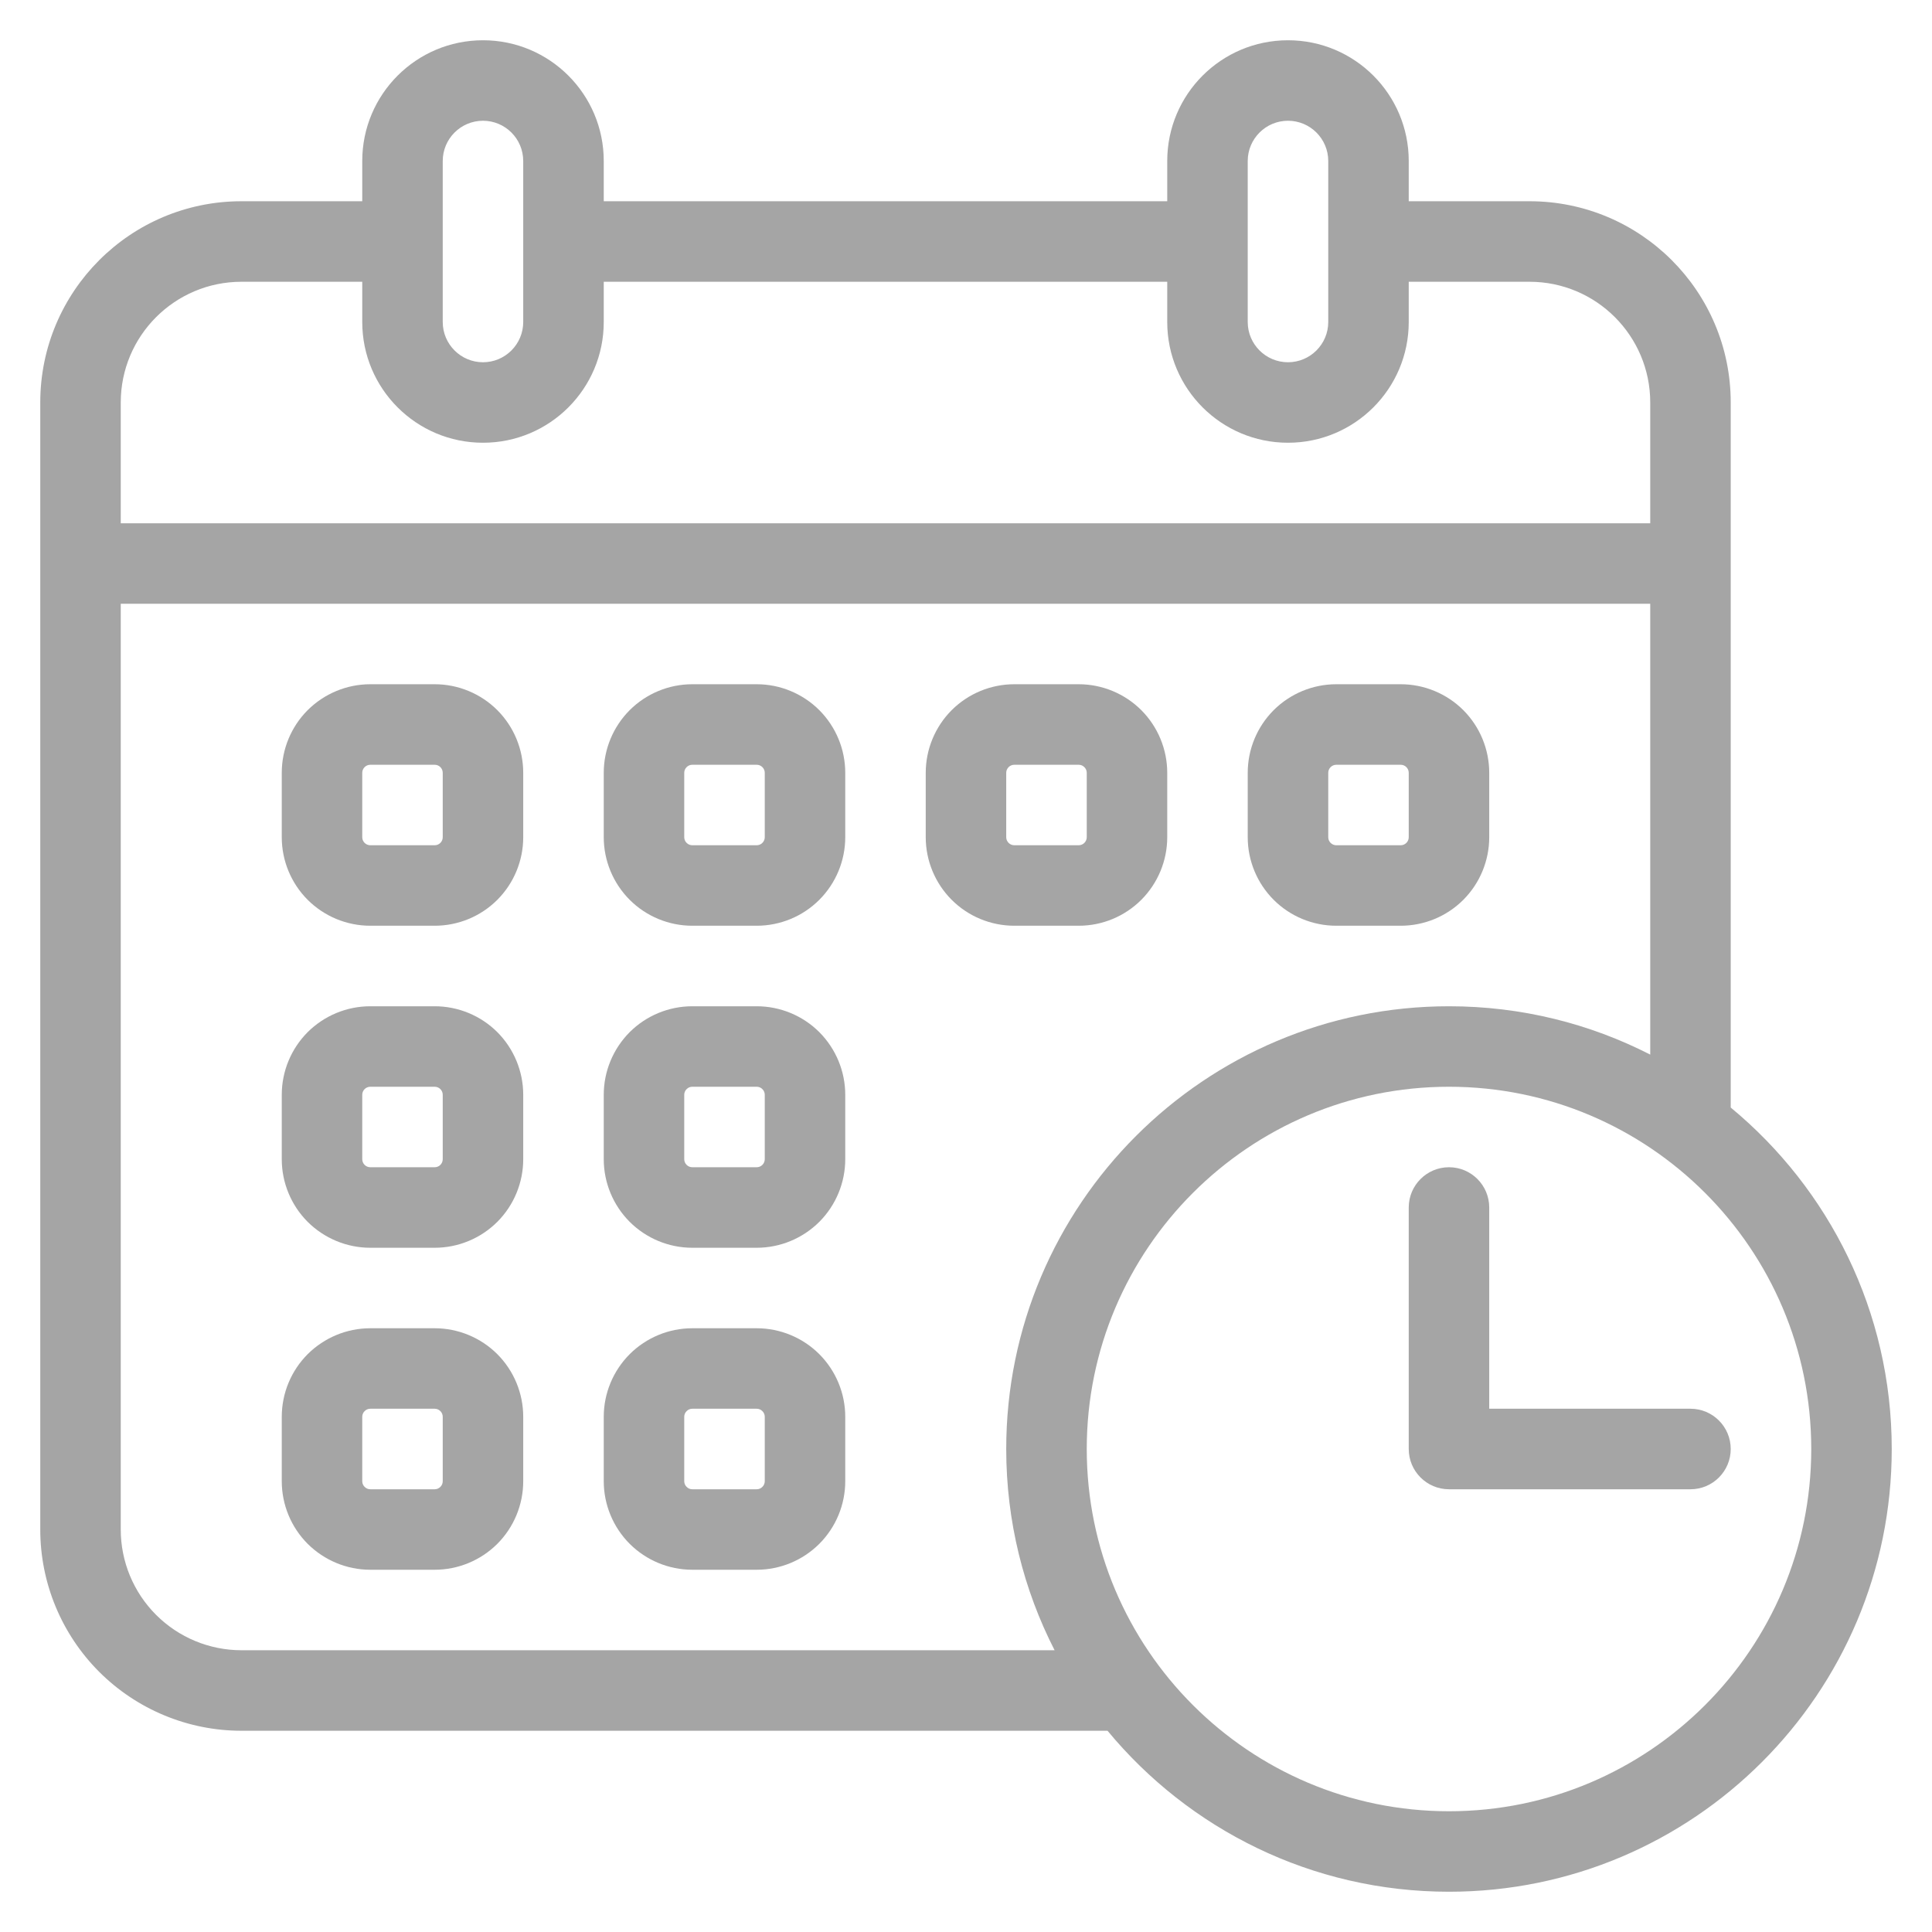 <svg width="50" height="50" viewBox="0 0 50 50" fill="none" xmlns="http://www.w3.org/2000/svg">
<path fill-rule="evenodd" clip-rule="evenodd" d="M36.458 31.25V37.5C36.458 38.075 36.925 38.542 37.5 38.542H43.75C44.325 38.542 44.791 38.075 44.791 37.5C44.791 36.925 44.325 36.458 43.75 36.458H38.541V31.25C38.541 30.675 38.075 30.208 37.5 30.208C36.925 30.208 36.458 30.675 36.458 31.25Z" fill="#A5A5A5"/>
<path fill-rule="evenodd" clip-rule="evenodd" d="M13.541 20C13.541 19.393 13.3 18.809 12.871 18.379C12.441 17.95 11.857 17.708 11.25 17.708H9.583C8.976 17.708 8.393 17.95 7.962 18.379C7.533 18.809 7.292 19.393 7.292 20V21.667C7.292 22.274 7.533 22.857 7.962 23.287C8.393 23.717 8.976 23.958 9.583 23.958H11.25C11.857 23.958 12.441 23.717 12.871 23.287C13.3 22.857 13.541 22.274 13.541 21.667V20ZM11.458 20V21.667C11.458 21.722 11.436 21.775 11.397 21.814C11.358 21.853 11.305 21.875 11.25 21.875H9.583C9.528 21.875 9.475 21.853 9.436 21.814C9.397 21.775 9.375 21.722 9.375 21.667V20C9.375 19.945 9.397 19.892 9.436 19.853C9.475 19.814 9.528 19.792 9.583 19.792H11.25C11.305 19.792 11.358 19.814 11.397 19.853C11.436 19.892 11.458 19.945 11.458 20Z" fill="#A5A5A5"/>
<path fill-rule="evenodd" clip-rule="evenodd" d="M13.541 28.333C13.541 27.726 13.3 27.143 12.871 26.712C12.441 26.283 11.857 26.042 11.25 26.042H9.583C8.976 26.042 8.393 26.283 7.962 26.712C7.533 27.143 7.292 27.726 7.292 28.333V30C7.292 30.607 7.533 31.191 7.962 31.621C8.393 32.05 8.976 32.292 9.583 32.292H11.25C11.857 32.292 12.441 32.05 12.871 31.621C13.3 31.191 13.541 30.607 13.541 30V28.333ZM11.458 28.333V30C11.458 30.055 11.436 30.108 11.397 30.147C11.358 30.186 11.305 30.208 11.25 30.208H9.583C9.528 30.208 9.475 30.186 9.436 30.147C9.397 30.108 9.375 30.055 9.375 30V28.333C9.375 28.278 9.397 28.225 9.436 28.186C9.475 28.147 9.528 28.125 9.583 28.125H11.25C11.305 28.125 11.358 28.147 11.397 28.186C11.436 28.225 11.458 28.278 11.458 28.333Z" fill="#A5A5A5"/>
<path fill-rule="evenodd" clip-rule="evenodd" d="M13.541 36.667C13.541 36.059 13.3 35.476 12.871 35.046C12.441 34.617 11.857 34.375 11.25 34.375H9.583C8.976 34.375 8.393 34.617 7.962 35.046C7.533 35.476 7.292 36.059 7.292 36.667V38.333C7.292 38.941 7.533 39.524 7.962 39.954C8.393 40.383 8.976 40.625 9.583 40.625H11.25C11.857 40.625 12.441 40.383 12.871 39.954C13.3 39.524 13.541 38.941 13.541 38.333V36.667ZM11.458 36.667V38.333C11.458 38.389 11.436 38.442 11.397 38.48C11.358 38.52 11.305 38.542 11.25 38.542H9.583C9.528 38.542 9.475 38.52 9.436 38.48C9.397 38.442 9.375 38.389 9.375 38.333V36.667C9.375 36.611 9.397 36.558 9.436 36.52C9.475 36.48 9.528 36.458 9.583 36.458H11.25C11.305 36.458 11.358 36.48 11.397 36.52C11.436 36.558 11.458 36.611 11.458 36.667Z" fill="#A5A5A5"/>
<path fill-rule="evenodd" clip-rule="evenodd" d="M21.875 20C21.875 19.393 21.633 18.809 21.204 18.379C20.774 17.95 20.191 17.708 19.583 17.708H17.917C17.309 17.708 16.726 17.95 16.296 18.379C15.867 18.809 15.625 19.393 15.625 20V21.667C15.625 22.274 15.867 22.857 16.296 23.287C16.726 23.717 17.309 23.958 17.917 23.958H19.583C20.191 23.958 20.774 23.717 21.204 23.287C21.633 22.857 21.875 22.274 21.875 21.667V20ZM19.792 20V21.667C19.792 21.722 19.77 21.775 19.73 21.814C19.692 21.853 19.639 21.875 19.583 21.875H17.917C17.861 21.875 17.808 21.853 17.77 21.814C17.73 21.775 17.708 21.722 17.708 21.667V20C17.708 19.945 17.73 19.892 17.77 19.853C17.808 19.814 17.861 19.792 17.917 19.792H19.583C19.639 19.792 19.692 19.814 19.73 19.853C19.77 19.892 19.792 19.945 19.792 20Z" fill="#A5A5A5"/>
<path fill-rule="evenodd" clip-rule="evenodd" d="M21.875 28.333C21.875 27.726 21.633 27.143 21.204 26.712C20.774 26.283 20.191 26.042 19.583 26.042H17.917C17.309 26.042 16.726 26.283 16.296 26.712C15.867 27.143 15.625 27.726 15.625 28.333V30C15.625 30.607 15.867 31.191 16.296 31.621C16.726 32.05 17.309 32.292 17.917 32.292H19.583C20.191 32.292 20.774 32.05 21.204 31.621C21.633 31.191 21.875 30.607 21.875 30V28.333ZM19.792 28.333V30C19.792 30.055 19.77 30.108 19.73 30.147C19.692 30.186 19.639 30.208 19.583 30.208H17.917C17.861 30.208 17.808 30.186 17.77 30.147C17.73 30.108 17.708 30.055 17.708 30V28.333C17.708 28.278 17.73 28.225 17.77 28.186C17.808 28.147 17.861 28.125 17.917 28.125H19.583C19.639 28.125 19.692 28.147 19.73 28.186C19.77 28.225 19.792 28.278 19.792 28.333Z" fill="#A5A5A5"/>
<path fill-rule="evenodd" clip-rule="evenodd" d="M21.875 36.667C21.875 36.059 21.633 35.476 21.204 35.046C20.774 34.617 20.191 34.375 19.583 34.375H17.917C17.309 34.375 16.726 34.617 16.296 35.046C15.867 35.476 15.625 36.059 15.625 36.667V38.333C15.625 38.941 15.867 39.524 16.296 39.954C16.726 40.383 17.309 40.625 17.917 40.625H19.583C20.191 40.625 20.774 40.383 21.204 39.954C21.633 39.524 21.875 38.941 21.875 38.333V36.667ZM19.792 36.667V38.333C19.792 38.389 19.77 38.442 19.73 38.48C19.692 38.52 19.639 38.542 19.583 38.542H17.917C17.861 38.542 17.808 38.52 17.77 38.48C17.73 38.442 17.708 38.389 17.708 38.333V36.667C17.708 36.611 17.73 36.558 17.77 36.52C17.808 36.48 17.861 36.458 17.917 36.458H19.583C19.639 36.458 19.692 36.48 19.73 36.52C19.77 36.558 19.792 36.611 19.792 36.667Z" fill="#A5A5A5"/>
<path fill-rule="evenodd" clip-rule="evenodd" d="M30.208 20C30.208 19.393 29.966 18.809 29.537 18.379C29.107 17.95 28.524 17.708 27.916 17.708H26.25C25.642 17.708 25.059 17.95 24.629 18.379C24.2 18.809 23.958 19.393 23.958 20V21.667C23.958 22.274 24.2 22.857 24.629 23.287C25.059 23.717 25.642 23.958 26.25 23.958H27.916C28.524 23.958 29.107 23.717 29.537 23.287C29.966 22.857 30.208 22.274 30.208 21.667V20ZM28.125 20V21.667C28.125 21.722 28.103 21.775 28.063 21.814C28.025 21.853 27.972 21.875 27.916 21.875H26.25C26.195 21.875 26.141 21.853 26.103 21.814C26.063 21.775 26.041 21.722 26.041 21.667V20C26.041 19.945 26.063 19.892 26.103 19.853C26.141 19.814 26.195 19.792 26.25 19.792H27.916C27.972 19.792 28.025 19.814 28.063 19.853C28.103 19.892 28.125 19.945 28.125 20Z" fill="#A5A5A5"/>
<path fill-rule="evenodd" clip-rule="evenodd" d="M38.541 20C38.541 19.393 38.3 18.809 37.871 18.379C37.441 17.95 36.857 17.708 36.25 17.708H34.583C33.976 17.708 33.392 17.95 32.962 18.379C32.533 18.809 32.291 19.393 32.291 20V21.667C32.291 22.274 32.533 22.857 32.962 23.287C33.392 23.717 33.976 23.958 34.583 23.958H36.25C36.857 23.958 37.441 23.717 37.871 23.287C38.3 22.857 38.541 22.274 38.541 21.667V20ZM36.458 20V21.667C36.458 21.722 36.436 21.775 36.397 21.814C36.358 21.853 36.305 21.875 36.25 21.875H34.583C34.528 21.875 34.475 21.853 34.436 21.814C34.397 21.775 34.375 21.722 34.375 21.667V20C34.375 19.945 34.397 19.892 34.436 19.853C34.475 19.814 34.528 19.792 34.583 19.792H36.25C36.305 19.792 36.358 19.814 36.397 19.853C36.436 19.892 36.458 19.945 36.458 20Z" fill="#A5A5A5"/>
<path fill-rule="evenodd" clip-rule="evenodd" d="M28.663 44.792H6.25C4.869 44.792 3.544 44.243 2.567 43.267C1.59 42.289 1.042 40.965 1.042 39.583V10.417C1.042 7.541 3.374 5.208 6.25 5.208H9.375V4.167C9.375 2.441 10.774 1.042 12.5 1.042C14.226 1.042 15.625 2.441 15.625 4.167V5.208H30.208V4.167C30.208 2.441 31.607 1.042 33.333 1.042C35.059 1.042 36.458 2.441 36.458 4.167V5.208H39.583C42.459 5.208 44.791 7.541 44.791 10.417V28.663C47.336 30.767 48.958 33.945 48.958 37.5C48.958 43.824 43.824 48.958 37.5 48.958C33.945 48.958 30.767 47.336 28.663 44.792ZM37.5 28.125C42.674 28.125 46.875 32.326 46.875 37.5C46.875 42.674 42.674 46.875 37.5 46.875C32.326 46.875 28.125 42.674 28.125 37.5C28.125 32.326 32.326 28.125 37.5 28.125ZM42.708 27.293V15.625H3.125V39.583C3.125 40.413 3.454 41.207 4.04 41.793C4.626 42.379 5.421 42.708 6.25 42.708H27.293C26.493 41.146 26.041 39.375 26.041 37.5C26.041 31.176 31.176 26.042 37.5 26.042C39.375 26.042 41.146 26.493 42.708 27.293ZM36.458 7.292V8.333C36.458 10.059 35.059 11.458 33.333 11.458C31.607 11.458 30.208 10.059 30.208 8.333V7.292H15.625V8.333C15.625 10.059 14.226 11.458 12.5 11.458C10.774 11.458 9.375 10.059 9.375 8.333V7.292H6.25C4.524 7.292 3.125 8.691 3.125 10.417V13.542H42.708V10.417C42.708 8.691 41.309 7.292 39.583 7.292H36.458ZM34.375 4.167V8.333C34.375 8.908 33.908 9.375 33.333 9.375C32.758 9.375 32.291 8.908 32.291 8.333V4.167C32.291 3.592 32.758 3.125 33.333 3.125C33.908 3.125 34.375 3.592 34.375 4.167ZM13.541 4.167V8.333C13.541 8.908 13.075 9.375 12.5 9.375C11.925 9.375 11.458 8.908 11.458 8.333V4.167C11.458 3.592 11.925 3.125 12.5 3.125C13.075 3.125 13.541 3.592 13.541 4.167Z" fill="#A5A5A5"/>
</svg>
